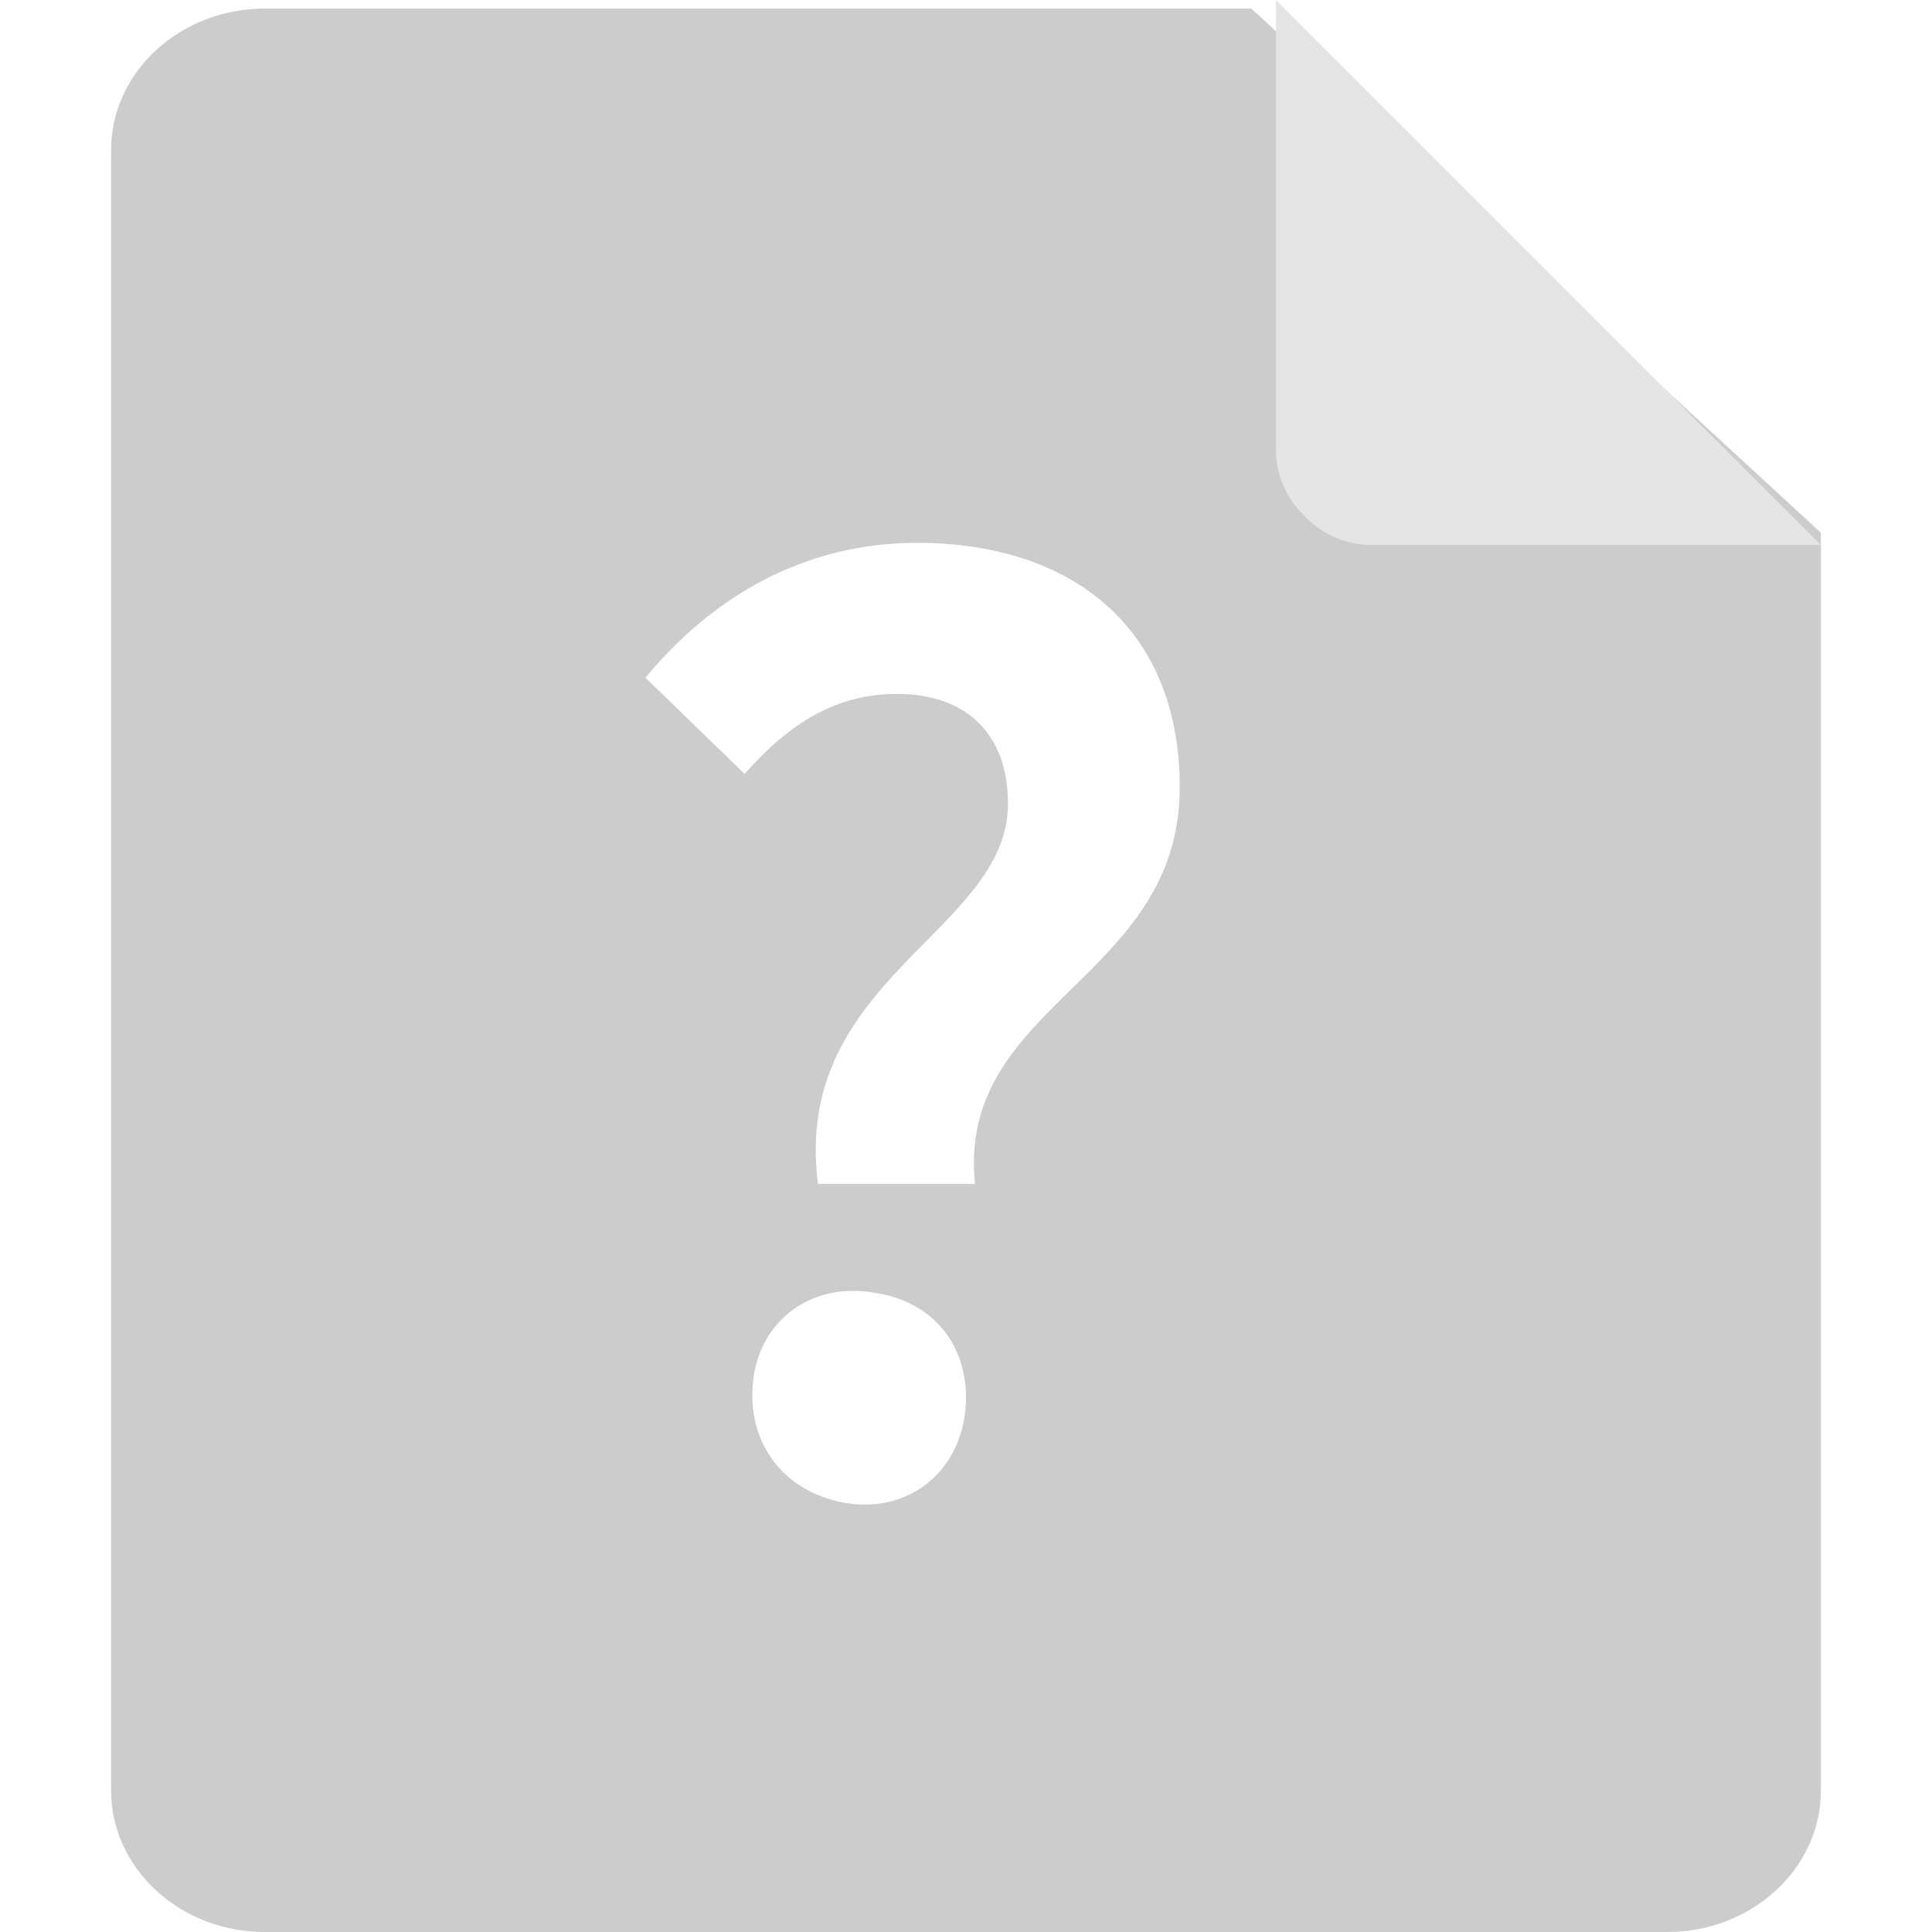 <?xml version="1.0" standalone="no"?><!DOCTYPE svg PUBLIC "-//W3C//DTD SVG 1.1//EN" "http://www.w3.org/Graphics/SVG/1.1/DTD/svg11.dtd"><svg class="icon" width="200px" height="200.00px" viewBox="0 0 1024 1024" version="1.1" xmlns="http://www.w3.org/2000/svg"><path d="M663.221 4.531H140.347C95.434 4.531 58.903 38.173 58.903 79.462v869.607C58.903 990.358 95.434 1024 140.347 1024h743.306c44.913 0 81.444-33.642 81.444-74.931V282.336L663.221 4.531zM511.547 748.46c-3.681 32.396-30.414 53.579-63.547 48.142-33.189-5.89-52.503-32.396-48.821-64.85 3.681-32.453 31.32-52.106 63.547-46.669 33.189 4.418 52.503 30.471 48.821 63.377zM516.758 627.54H433.558c-14.103-108.687 100.701-133.664 100.701-201.572 0-36.701-21.862-58.166-58.846-58.166-31.15 0-55.958 14.329-80.765 42.365L342.088 359.193C378.11 315.696 426.761 287.717 486.117 287.717 566.881 287.717 625.274 331.611 625.274 417.303 625.274 519.363 507.016 531.596 516.758 627.54z" fill="#CCCCCC" /><path d="M965.097 288.85h-237.876a48.935 48.935 0 0 1-35.681-15.292 48.935 48.935 0 0 1-15.292-35.681v-237.876l288.85 288.85z" fill="#E5E5E5" /></svg>